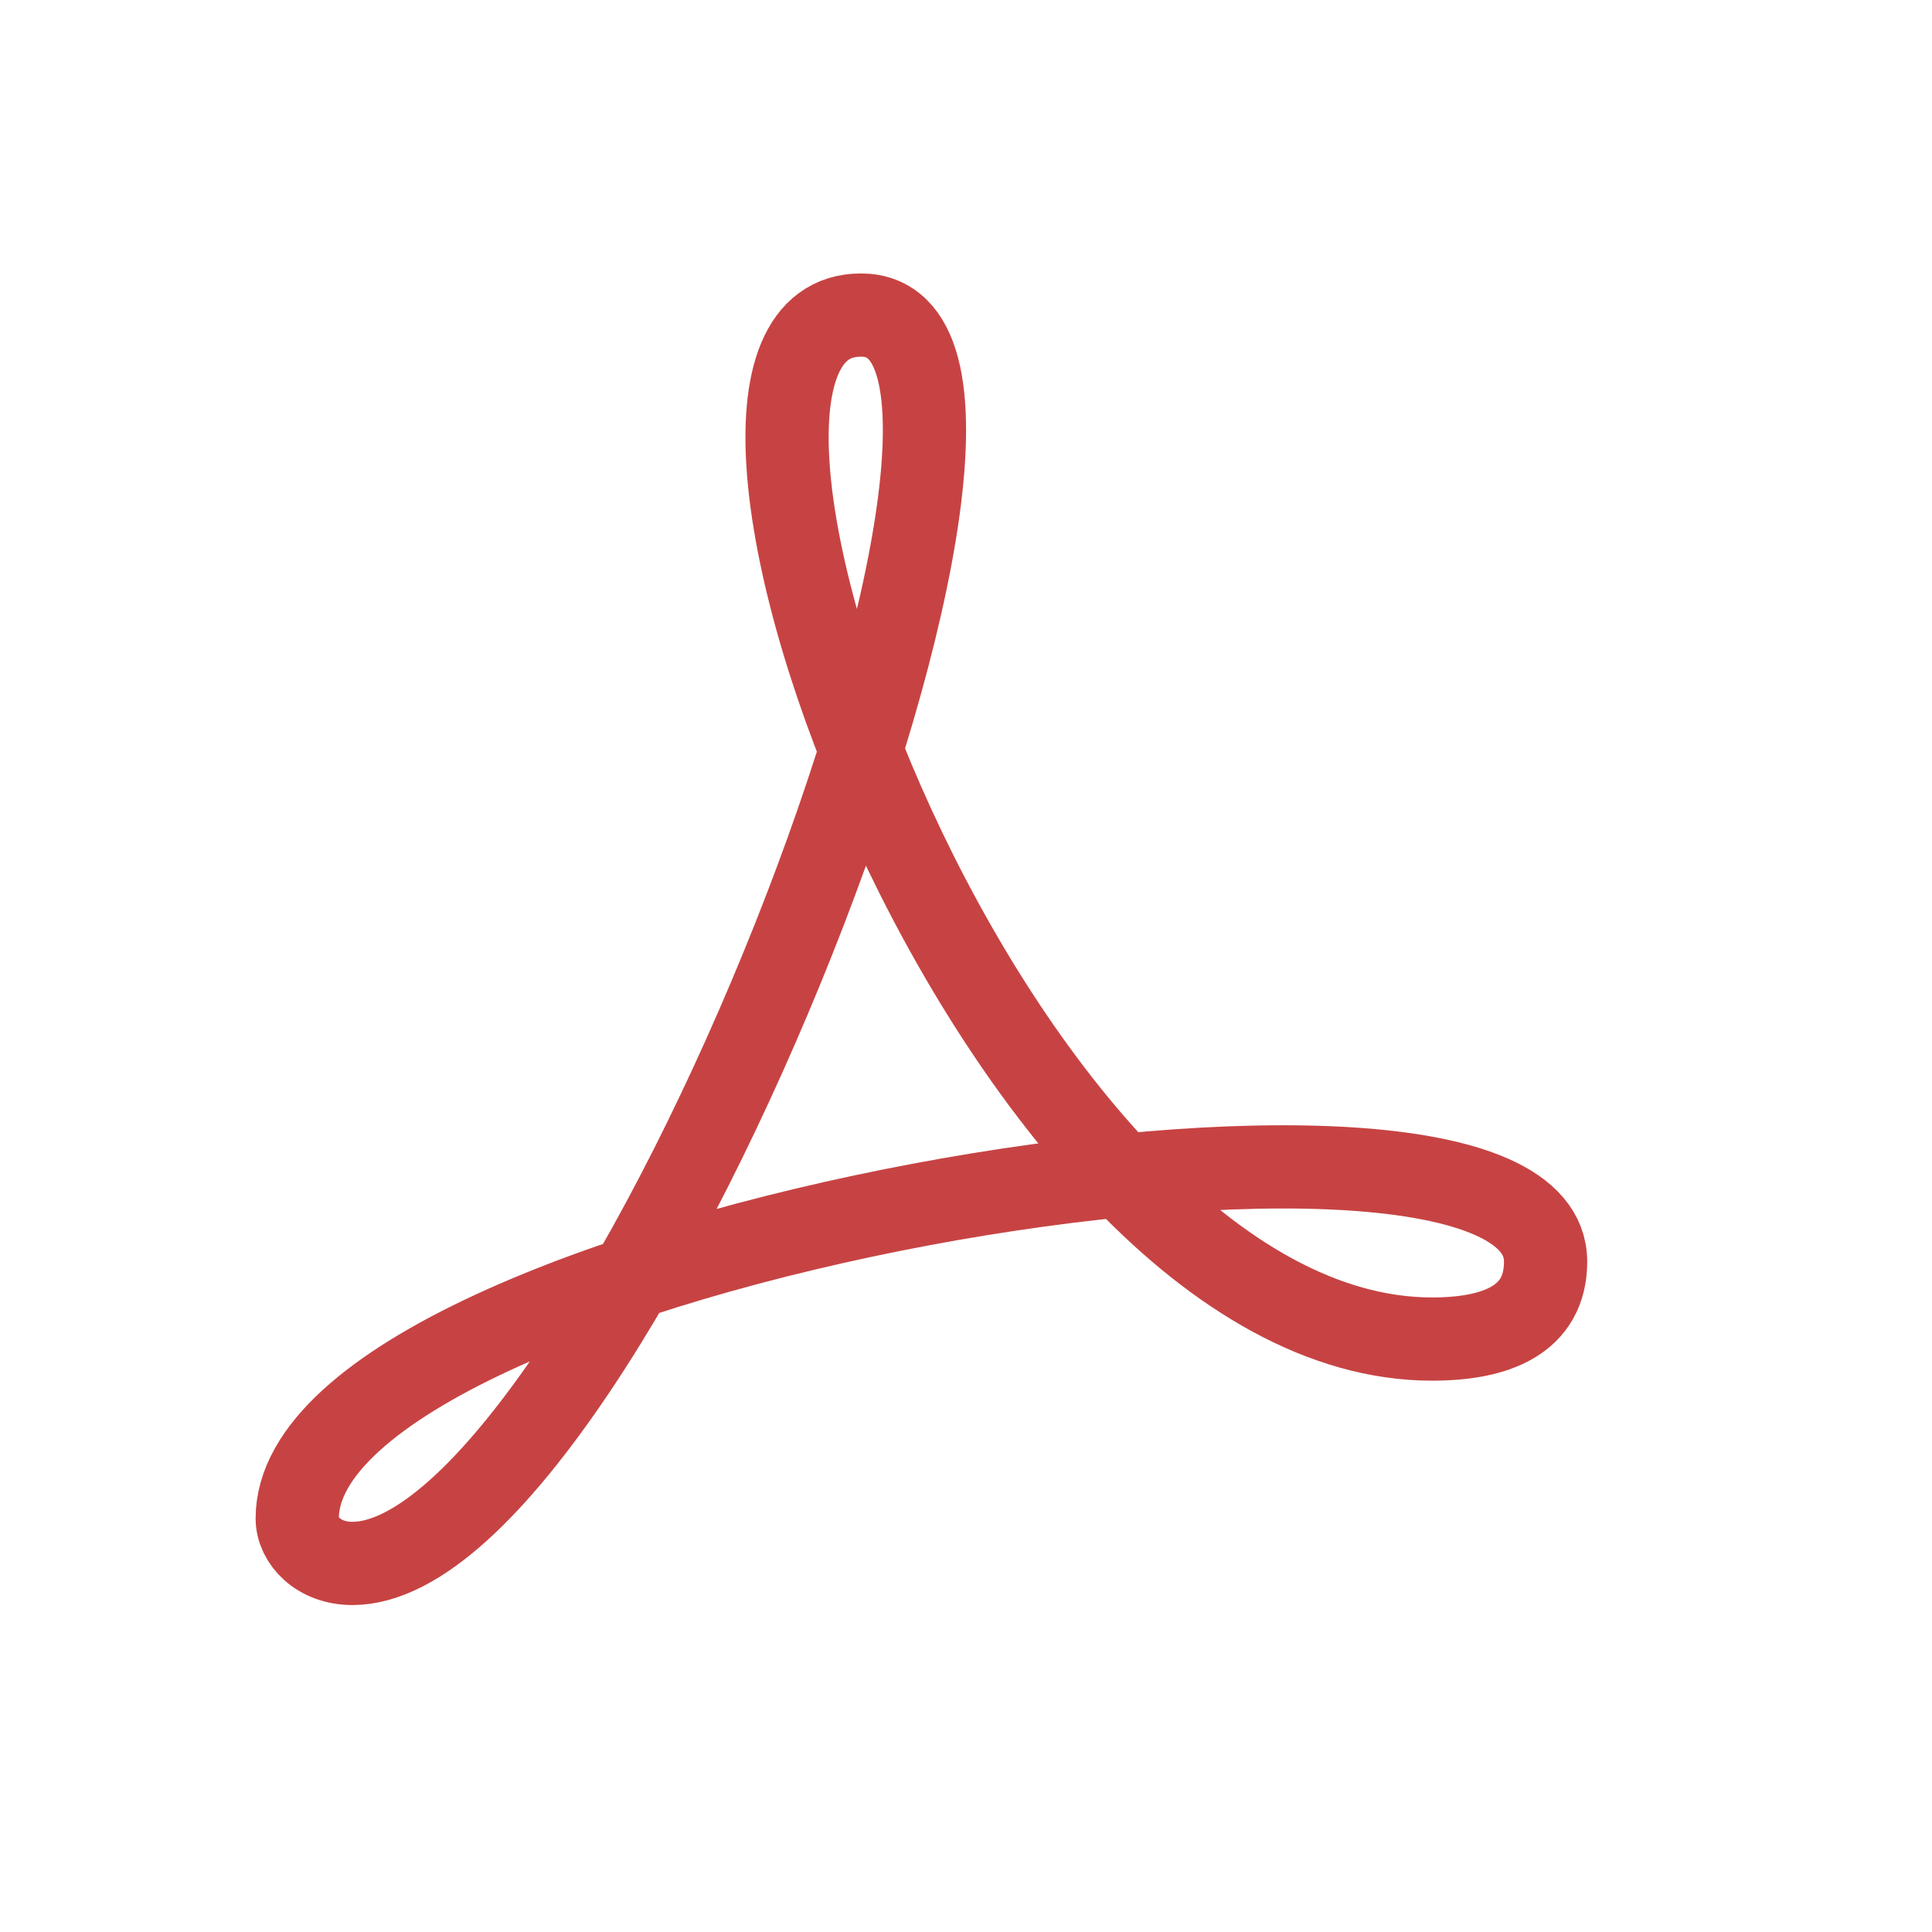 <svg xmlns="http://www.w3.org/2000/svg" xmlns:xlink="http://www.w3.org/1999/xlink" version="1.1" id="Layer_1" x="0px" y="0px" width="100%" height="100%" viewBox="25 30 65 65" xml:space="preserve">


<path style="fill:none;stroke:#C74343;stroke-miterlimit:10;" d="M27.5,25.873c0-2.7-15-0.16-15,3.086  c0,0.262,0.253,0.541,0.662,0.541c3.141,0,8.96-15,6.112-15s1.611,12.304,6.862,12.304C26.902,26.804,27.5,26.577,27.5,25.873z" transform="scale(2.8)"></path>
</svg>
